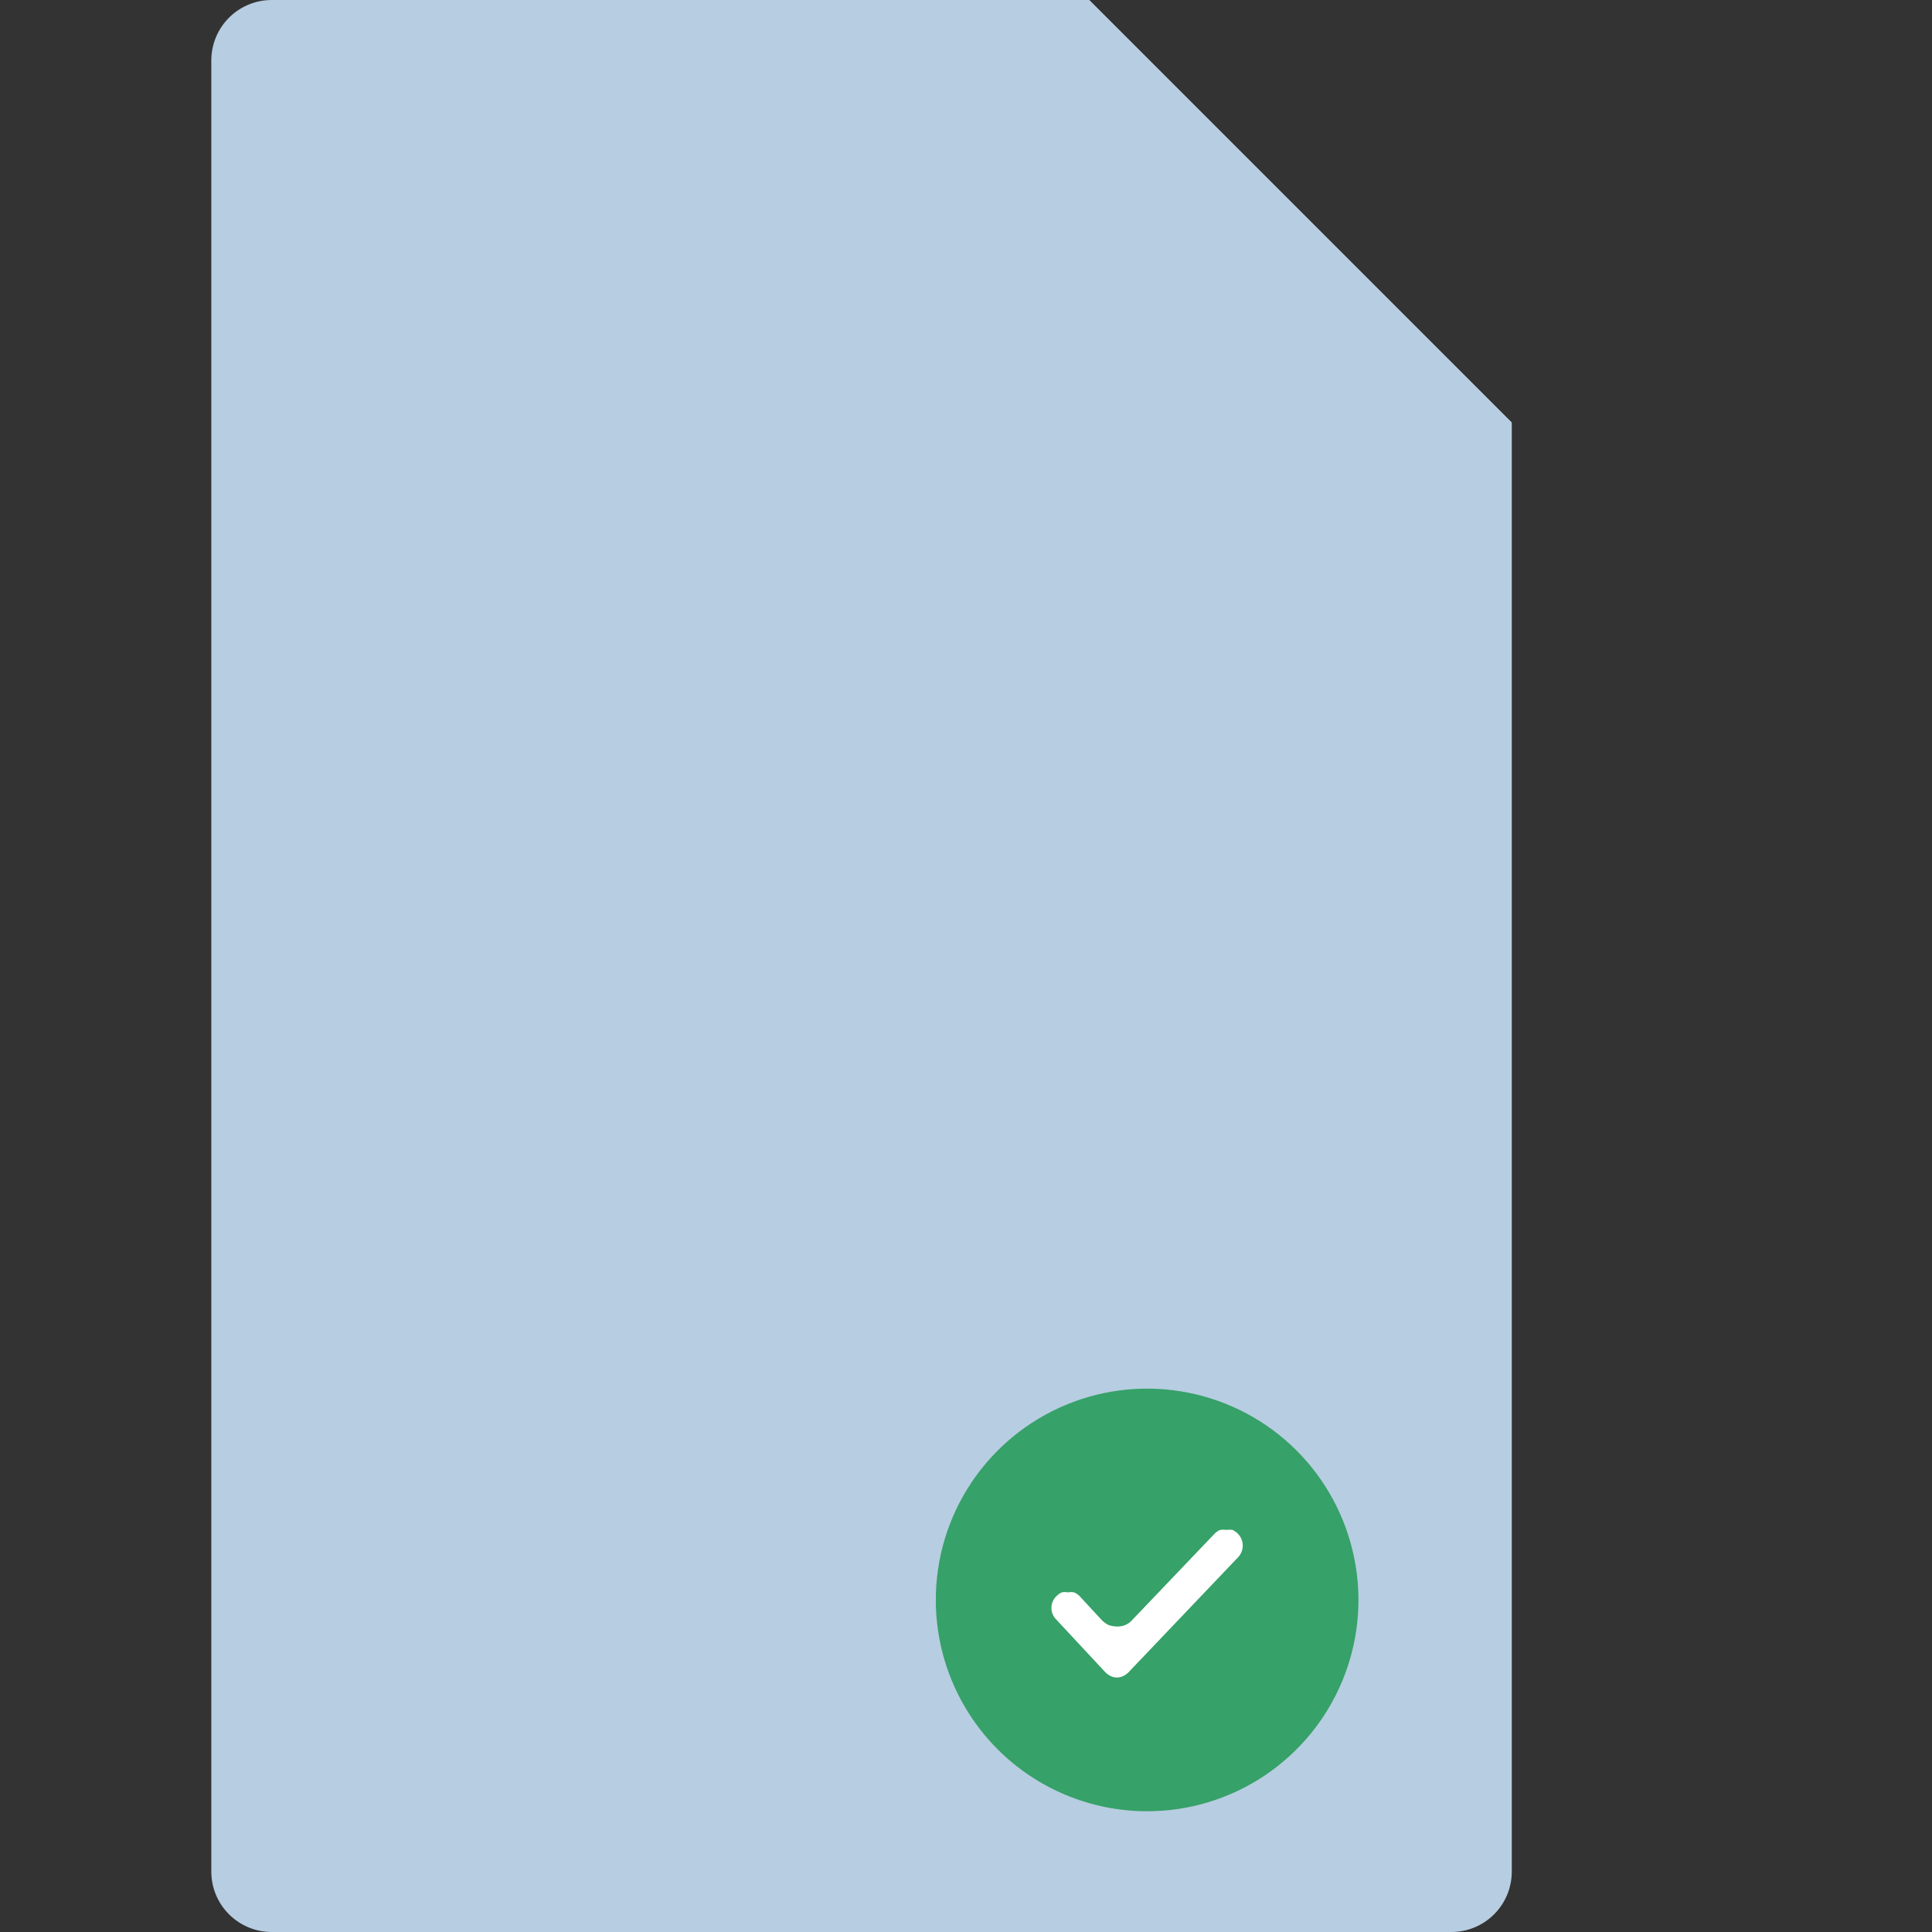 <svg viewBox="0 0 64 64" fill="none" xmlns="http://www.w3.org/2000/svg">
<rect x="0" y="0" width="64" height="64" fill="#333333" stroke="none"/>
<path d="M9 64H48.08C48.611 64 49.119 63.789 49.494 63.414C49.869 63.039 50.08 62.53 50.08 62V14L36.08 0H9C8.47 0 7.961 0.211 7.586 0.586C7.211 0.961 7 1.47 7 2V62C7 62.53 7.211 63.039 7.586 63.414C7.961 63.789 8.47 64 9 64Z" fill="#B7CDE1"/>
<g style="mix-blend-mode:multiply">
<path d="M41.575 25H15.478C15.065 25.058 14.69 25.241 14.419 25.516C14.149 25.791 14 26.14 14 26.5C14 26.86 14.149 27.209 14.419 27.484C14.69 27.759 15.065 27.942 15.478 28H41.575C41.977 27.93 42.339 27.743 42.598 27.469C42.858 27.196 43 26.853 43 26.5C43 26.147 42.858 25.804 42.598 25.531C42.339 25.257 41.977 25.07 41.575 25V25Z" fill="#B7CDE1"/>
</g>
<g style="mix-blend-mode:multiply">
<path d="M35.275 32H15.725C15.268 32 14.829 32.158 14.505 32.439C14.182 32.721 14 33.102 14 33.5C14 33.898 14.182 34.279 14.505 34.561C14.829 34.842 15.268 35 15.725 35H35.275C35.733 35 36.171 34.842 36.495 34.561C36.818 34.279 37 33.898 37 33.5C37 33.102 36.818 32.721 36.495 32.439C36.171 32.158 35.733 32 35.275 32Z" fill="#B7CDE1"/>
</g>
<g style="mix-blend-mode:multiply">
<path d="M36.08 0L50.08 14H38.08C37.55 14 37.041 13.789 36.666 13.414C36.291 13.039 36.08 12.53 36.08 12V0Z" fill="#B7CDE1"/>
</g>
<g style="mix-blend-mode:multiply">
<path d="M38 60C39.385 60 40.738 59.59 41.889 58.82C43.04 58.051 43.937 56.958 44.467 55.679C44.997 54.4 45.136 52.992 44.865 51.634C44.595 50.276 43.929 49.029 42.95 48.05C41.971 47.071 40.724 46.405 39.366 46.135C38.008 45.864 36.6 46.003 35.321 46.533C34.042 47.063 32.949 47.96 32.18 49.111C31.41 50.262 31 51.615 31 53C31 54.856 31.738 56.637 33.05 57.95C34.363 59.263 36.144 60 38 60V60Z" fill="#36A168"/>
</g>
<path fill-rule="evenodd" clip-rule="evenodd" d="M36.49 53.66C36.557 53.728 36.635 53.786 36.72 53.83C36.81 53.862 36.904 53.879 37 53.88C37.096 53.885 37.192 53.867 37.28 53.829C37.369 53.791 37.447 53.733 37.51 53.66L40.24 50.8C40.292 50.749 40.353 50.708 40.42 50.68C40.486 50.67 40.554 50.67 40.62 50.68C40.69 50.671 40.76 50.671 40.83 50.68C40.892 50.711 40.95 50.751 41 50.8C41.053 50.852 41.095 50.914 41.124 50.983C41.153 51.052 41.168 51.126 41.168 51.2C41.168 51.275 41.153 51.348 41.124 51.417C41.095 51.486 41.053 51.548 41 51.6L37.38 55.4C37.33 55.449 37.273 55.489 37.21 55.52C37.145 55.553 37.073 55.57 37 55.57C36.927 55.57 36.855 55.553 36.79 55.52C36.727 55.489 36.67 55.449 36.62 55.4L35 53.66C34.947 53.61 34.904 53.55 34.875 53.483C34.846 53.416 34.83 53.343 34.83 53.27C34.829 53.195 34.844 53.121 34.873 53.052C34.902 52.983 34.945 52.921 35 52.87C35.05 52.821 35.107 52.781 35.17 52.75C35.239 52.736 35.311 52.736 35.38 52.75C35.446 52.735 35.514 52.735 35.58 52.75C35.647 52.778 35.708 52.819 35.76 52.87L36.49 53.66Z" fill="white"/>
<g style="mix-blend-mode:multiply">
<path d="M28 6H14V21H28V6Z" fill="#B7CDE1"/>
</g>
<mask id="mask0_928_6504" style="mask-type:alpha" maskUnits="userSpaceOnUse" x="14" y="6" width="14" height="15">
<g style="mix-blend-mode:multiply">
<g style="mix-blend-mode:multiply">
<path d="M28 6H14V21H28V6Z" fill="#B7CDE1"/>
</g>
</g>
</mask>
<g mask="url(#mask0_928_6504)">
<g style="mix-blend-mode:multiply">
<ellipse cx="21" cy="11" rx="3" ry="3" fill="#B7CDE1"/>
</g>
<g style="mix-blend-mode:multiply">
<path d="M20.791 14.01C16.436 13.94 15.799 17.447 16.046 19.565C16.076 19.819 16.297 20 16.553 20H25.402C25.657 20 25.878 19.819 25.915 19.567C26.614 14.848 22.83 13.888 20.791 14.01Z" fill="#B7CDE1"/>
</g>
</g>
</svg>
